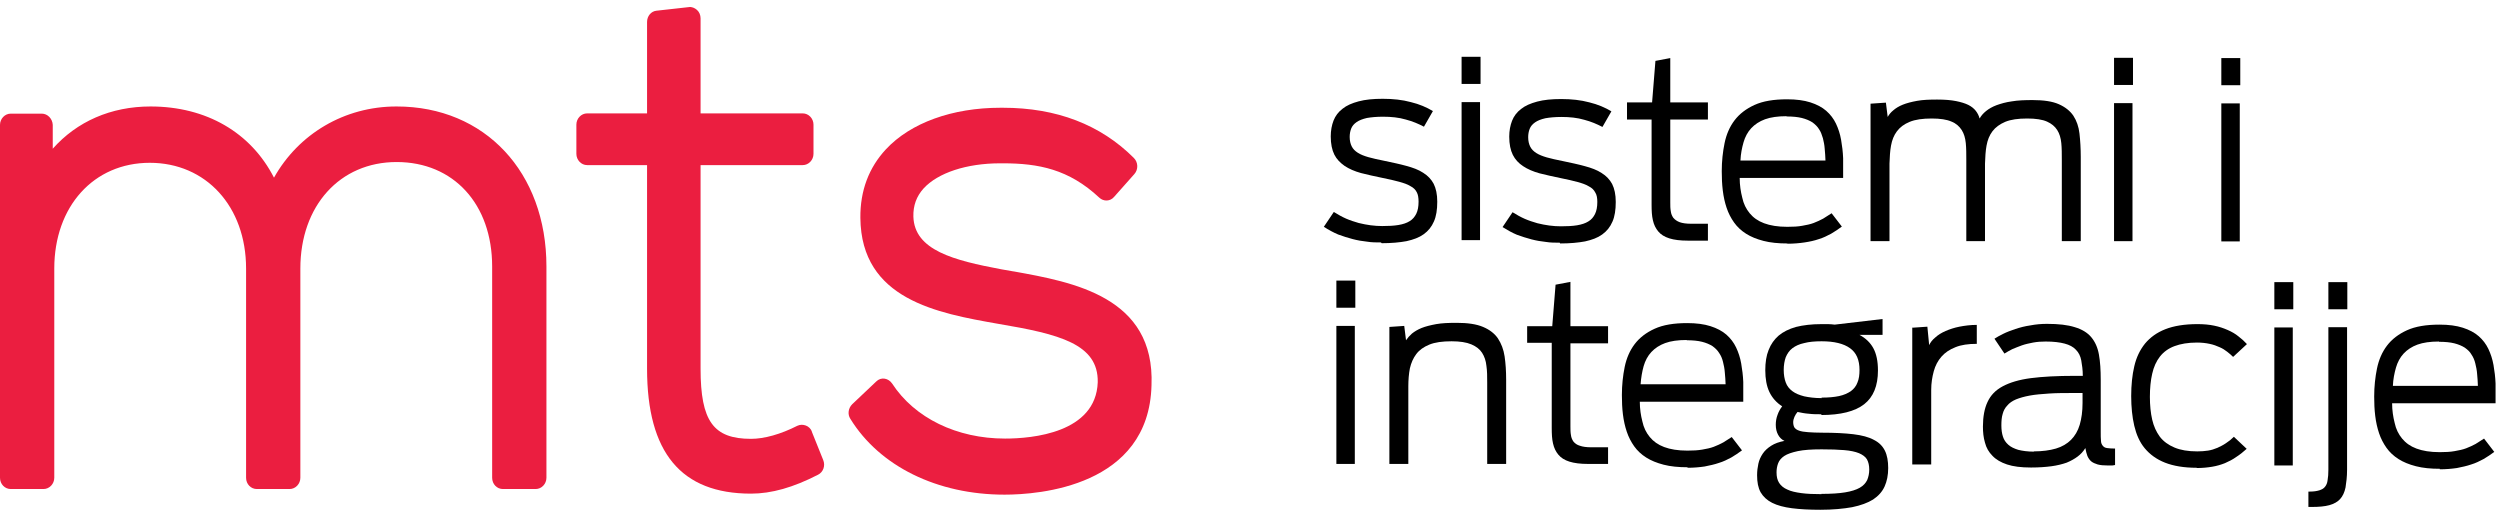 <svg width="209" height="43" viewBox="0 0 209 43" fill="none" xmlns="http://www.w3.org/2000/svg">
<g id="Layer_1" clip-path="url(#clip0_1019_40829)">
<path id="Vector" fill-rule="evenodd" clip-rule="evenodd" d="M33.138 8.901C28.792 8.901 24.96 11.191 22.905 14.852C20.979 11.084 17.254 8.901 12.587 8.901C9.269 8.901 6.422 10.164 4.41 12.433V10.442C4.388 9.928 3.982 9.5 3.489 9.5H0.899C0.407 9.5 0 9.928 0 10.442V39.941C0 40.476 0.407 40.883 0.899 40.883H3.639C4.131 40.883 4.538 40.454 4.538 39.941V22.451C4.538 17.25 7.835 13.61 12.523 13.61C17.211 13.61 20.572 17.25 20.572 22.451V39.941C20.572 40.476 20.979 40.883 21.471 40.883H24.211C24.703 40.883 25.11 40.454 25.11 39.941V22.451C25.11 17.207 28.407 13.546 33.159 13.546C37.911 13.546 41.144 17.057 41.144 22.28V39.941C41.144 40.476 41.55 40.883 42.043 40.883H44.783C45.275 40.883 45.682 40.454 45.682 39.941V22.28C45.682 14.402 40.544 8.901 33.159 8.901H33.138Z" fill="#EB1E40"/>
<path id="Vector_2" fill-rule="evenodd" clip-rule="evenodd" d="M67.88 36.087C67.794 35.852 67.601 35.659 67.366 35.574C67.13 35.488 66.895 35.488 66.659 35.595C65.268 36.301 63.898 36.687 62.785 36.687C59.638 36.687 58.568 35.21 58.568 30.821V13.803H67.109C67.601 13.803 68.008 13.375 68.008 12.861V10.421C68.008 9.907 67.601 9.479 67.109 9.479H58.568V1.537C58.568 1.258 58.461 1.002 58.268 0.83C58.075 0.659 57.819 0.552 57.583 0.595L54.886 0.895C54.436 0.937 54.094 1.344 54.094 1.836V9.479H49.085C48.592 9.479 48.185 9.907 48.185 10.421V12.861C48.185 13.375 48.592 13.803 49.085 13.803H54.094V30.821C54.094 37.843 56.941 41.268 62.785 41.268C64.498 41.268 66.317 40.754 68.394 39.684C68.822 39.469 69.014 38.934 68.822 38.463L67.858 36.066L67.88 36.087Z" fill="#EB1E40"/>
<path id="Vector_3" fill-rule="evenodd" clip-rule="evenodd" d="M84.707 22.687L83.722 22.515C79.74 21.766 76.444 20.931 76.358 18.106C76.337 17.185 76.615 16.415 77.214 15.751C78.413 14.445 80.811 13.653 83.615 13.653H83.829C86.826 13.653 89.352 14.145 91.899 16.522C92.263 16.864 92.82 16.843 93.141 16.457L94.832 14.552C95.175 14.167 95.153 13.567 94.789 13.204C92.007 10.421 88.325 9.008 83.85 9.008H83.636C79.612 9.008 76.123 10.271 74.068 12.476C72.633 14.017 71.906 15.944 71.927 18.213C71.991 25.041 78.349 26.176 83.465 27.075C88.539 27.931 91.835 28.745 91.771 31.956C91.621 36.194 86.291 36.665 84.022 36.665C79.997 36.665 76.465 34.953 74.581 32.063C74.432 31.849 74.218 31.699 73.961 31.656C73.704 31.613 73.447 31.699 73.254 31.892L71.242 33.797C70.921 34.118 70.835 34.632 71.092 35.017C73.532 38.977 78.349 41.353 83.979 41.353C86.805 41.353 96.052 40.69 96.266 32.213C96.566 24.806 89.716 23.586 84.728 22.687H84.707Z" fill="#EB1E40"/>
<path id="Vector_4" fill-rule="evenodd" clip-rule="evenodd" d="M115.446 20.268C115.06 20.268 114.675 20.268 114.29 20.203C113.883 20.161 113.498 20.096 113.091 19.989C112.684 19.882 112.277 19.754 111.871 19.604C111.464 19.433 111.079 19.219 110.672 18.962L111.507 17.72C111.849 17.934 112.192 18.127 112.534 18.277C112.877 18.427 113.219 18.534 113.583 18.641C113.926 18.726 114.268 18.791 114.589 18.834C114.932 18.876 115.232 18.898 115.553 18.898C116.066 18.898 116.516 18.876 116.901 18.812C117.287 18.748 117.608 18.641 117.843 18.491C118.1 18.341 118.271 18.127 118.4 17.87C118.528 17.613 118.592 17.271 118.592 16.864C118.592 16.543 118.55 16.265 118.443 16.072C118.335 15.858 118.164 15.687 117.907 15.558C117.672 15.408 117.351 15.301 116.965 15.194C116.58 15.087 116.109 14.98 115.574 14.873C114.91 14.745 114.311 14.595 113.776 14.466C113.241 14.317 112.791 14.124 112.406 13.867C112.042 13.61 111.742 13.31 111.55 12.925C111.357 12.54 111.25 12.026 111.25 11.405C111.25 10.913 111.335 10.463 111.485 10.078C111.635 9.693 111.892 9.35 112.235 9.093C112.577 8.815 113.027 8.622 113.583 8.473C114.14 8.323 114.803 8.259 115.595 8.259C116.452 8.259 117.244 8.344 117.95 8.537C118.657 8.708 119.256 8.965 119.791 9.286L119.042 10.592C118.592 10.356 118.1 10.142 117.522 9.992C116.944 9.821 116.302 9.757 115.617 9.757C115.082 9.757 114.632 9.8 114.268 9.864C113.904 9.95 113.626 10.057 113.412 10.207C113.198 10.356 113.048 10.528 112.962 10.742C112.877 10.956 112.834 11.191 112.834 11.448C112.834 11.769 112.898 12.026 113.005 12.24C113.112 12.454 113.283 12.626 113.519 12.775C113.754 12.925 114.033 13.032 114.397 13.139C114.761 13.246 115.189 13.332 115.702 13.439C116.409 13.589 117.03 13.717 117.565 13.867C118.121 14.017 118.592 14.188 118.978 14.445C119.363 14.681 119.663 15.002 119.855 15.366C120.048 15.751 120.155 16.243 120.155 16.864C120.155 17.528 120.069 18.084 119.877 18.512C119.684 18.962 119.406 19.304 119.02 19.583C118.635 19.861 118.164 20.032 117.586 20.161C117.008 20.268 116.323 20.332 115.51 20.332L115.446 20.268Z" fill="black"/>
<path id="Vector_5" fill-rule="evenodd" clip-rule="evenodd" d="M122.189 4.748H123.774V7.017H122.189V4.748ZM122.189 8.537H123.731V20.075H122.189V8.537Z" fill="black"/>
<path id="Vector_6" fill-rule="evenodd" clip-rule="evenodd" d="M130.389 20.289C130.004 20.289 129.618 20.289 129.233 20.225C128.826 20.182 128.441 20.118 128.034 20.011C127.627 19.904 127.221 19.775 126.814 19.626C126.407 19.454 126.022 19.24 125.615 18.983L126.45 17.742C126.793 17.956 127.135 18.148 127.478 18.298C127.82 18.448 128.163 18.555 128.527 18.662C128.869 18.748 129.212 18.812 129.533 18.855C129.854 18.898 130.175 18.919 130.496 18.919C131.01 18.919 131.459 18.898 131.845 18.834C132.23 18.769 132.551 18.662 132.786 18.512C133.043 18.363 133.215 18.148 133.343 17.892C133.472 17.635 133.536 17.292 133.536 16.886C133.536 16.564 133.493 16.286 133.364 16.093C133.257 15.879 133.086 15.708 132.829 15.58C132.594 15.43 132.273 15.323 131.887 15.216C131.502 15.109 131.031 15.002 130.496 14.895C129.832 14.766 129.233 14.616 128.698 14.488C128.163 14.338 127.713 14.146 127.328 13.889C126.964 13.653 126.664 13.332 126.472 12.947C126.279 12.561 126.172 12.048 126.172 11.427C126.172 10.934 126.257 10.485 126.407 10.1C126.557 9.714 126.814 9.372 127.157 9.115C127.499 8.837 127.949 8.644 128.505 8.494C129.062 8.344 129.725 8.28 130.517 8.28C131.374 8.28 132.166 8.366 132.872 8.558C133.579 8.73 134.178 8.986 134.713 9.308L133.964 10.613C133.514 10.378 133.022 10.164 132.444 10.014C131.866 9.843 131.224 9.778 130.539 9.778C130.004 9.778 129.554 9.821 129.19 9.886C128.826 9.971 128.548 10.078 128.334 10.228C128.12 10.378 127.97 10.549 127.884 10.763C127.799 10.977 127.756 11.213 127.756 11.47C127.756 11.791 127.82 12.048 127.927 12.262C128.034 12.476 128.205 12.647 128.441 12.797C128.676 12.947 128.955 13.054 129.319 13.161C129.683 13.268 130.111 13.353 130.624 13.46C131.331 13.61 131.952 13.739 132.487 13.889C133.043 14.038 133.514 14.21 133.9 14.467C134.285 14.702 134.585 15.023 134.777 15.387C134.97 15.772 135.077 16.265 135.077 16.886C135.077 17.549 134.991 18.106 134.799 18.534C134.606 18.983 134.328 19.326 133.942 19.604C133.557 19.883 133.086 20.054 132.508 20.182C131.93 20.289 131.245 20.353 130.432 20.353L130.389 20.289Z" fill="black"/>
<path id="Vector_7" fill-rule="evenodd" clip-rule="evenodd" d="M136.018 8.558H138.115L138.394 5.09L139.635 4.855V8.558H142.782V9.993H139.635V16.928C139.635 17.185 139.635 17.442 139.678 17.656C139.7 17.87 139.785 18.063 139.892 18.213C140.021 18.363 140.192 18.491 140.427 18.577C140.663 18.662 140.984 18.705 141.369 18.705H142.782V20.118C142.739 20.118 142.654 20.118 142.482 20.118C142.333 20.118 142.161 20.118 141.969 20.118C141.776 20.118 141.605 20.118 141.455 20.118H141.112C140.47 20.118 139.956 20.054 139.55 19.925C139.143 19.797 138.843 19.604 138.629 19.347C138.415 19.09 138.265 18.791 138.18 18.405C138.094 18.041 138.073 17.613 138.073 17.121V9.993H136.018V8.558Z" fill="black"/>
<path id="Vector_8" fill-rule="evenodd" clip-rule="evenodd" d="M149.355 9.714C148.628 9.714 148.028 9.8 147.557 9.971C147.086 10.143 146.701 10.399 146.401 10.72C146.102 11.042 145.887 11.448 145.759 11.898C145.631 12.347 145.524 12.861 145.502 13.418H152.609C152.609 13.097 152.566 12.754 152.545 12.433C152.524 12.112 152.459 11.812 152.395 11.555C152.309 11.277 152.224 11.02 152.074 10.806C151.946 10.592 151.753 10.399 151.517 10.228C151.282 10.078 150.982 9.95 150.64 9.864C150.297 9.779 149.869 9.736 149.355 9.736V9.714ZM149.441 20.354C148.67 20.354 148.007 20.289 147.429 20.139C146.851 19.99 146.38 19.797 145.973 19.54C145.566 19.283 145.224 18.962 144.967 18.598C144.71 18.234 144.496 17.828 144.346 17.378C144.196 16.928 144.089 16.457 144.025 15.922C143.961 15.409 143.939 14.873 143.939 14.317C143.939 13.482 144.025 12.69 144.175 11.962C144.325 11.234 144.603 10.592 145.01 10.057C145.417 9.522 145.973 9.094 146.68 8.772C147.386 8.451 148.285 8.302 149.398 8.302C150.169 8.302 150.811 8.387 151.346 8.558C151.881 8.73 152.331 8.965 152.673 9.265C153.016 9.565 153.294 9.928 153.487 10.335C153.68 10.742 153.829 11.191 153.915 11.684C154.001 12.176 154.065 12.69 154.086 13.225C154.086 13.76 154.086 14.317 154.086 14.873H145.438C145.438 15.473 145.524 16.029 145.652 16.522C145.759 17.035 145.973 17.464 146.273 17.828C146.572 18.191 146.958 18.47 147.472 18.662C147.985 18.855 148.628 18.962 149.42 18.962C149.891 18.962 150.319 18.941 150.661 18.876C151.025 18.812 151.346 18.748 151.624 18.641C151.903 18.534 152.181 18.405 152.417 18.277C152.652 18.127 152.887 17.977 153.123 17.828L153.979 18.941C153.701 19.155 153.401 19.347 153.08 19.54C152.759 19.711 152.417 19.883 152.053 19.99C151.689 20.118 151.282 20.204 150.854 20.268C150.426 20.332 149.933 20.375 149.42 20.375L149.441 20.354Z" fill="black"/>
<path id="Vector_9" fill-rule="evenodd" clip-rule="evenodd" d="M156.42 8.665L157.661 8.58L157.811 9.778C157.918 9.586 158.068 9.393 158.282 9.222C158.475 9.051 158.753 8.879 159.074 8.751C159.395 8.622 159.802 8.515 160.273 8.43C160.744 8.344 161.3 8.323 161.943 8.323C162.585 8.323 163.099 8.366 163.527 8.451C163.955 8.537 164.297 8.644 164.554 8.772C164.811 8.901 165.025 9.072 165.175 9.265C165.325 9.457 165.432 9.671 165.496 9.907C165.625 9.671 165.796 9.479 166.031 9.286C166.267 9.093 166.567 8.922 166.909 8.794C167.273 8.665 167.701 8.537 168.193 8.473C168.686 8.387 169.264 8.366 169.927 8.366C170.848 8.366 171.576 8.473 172.111 8.708C172.646 8.944 173.053 9.265 173.331 9.671C173.609 10.1 173.781 10.592 173.845 11.17C173.909 11.748 173.952 12.411 173.952 13.118V20.161H172.368V13.375C172.368 12.861 172.368 12.39 172.325 11.962C172.282 11.534 172.175 11.17 171.982 10.87C171.79 10.57 171.512 10.335 171.126 10.164C170.741 9.992 170.184 9.907 169.478 9.907C168.707 9.907 168.108 9.992 167.637 10.185C167.187 10.378 166.823 10.635 166.567 10.977C166.31 11.32 166.16 11.705 166.074 12.176C165.989 12.626 165.967 13.139 165.946 13.674V20.161H164.383V13.375C164.383 12.861 164.383 12.39 164.34 11.962C164.297 11.534 164.19 11.17 163.998 10.87C163.805 10.57 163.527 10.314 163.141 10.164C162.756 9.992 162.2 9.907 161.493 9.907C160.723 9.907 160.123 9.992 159.652 10.185C159.181 10.378 158.839 10.635 158.582 10.977C158.325 11.32 158.175 11.705 158.089 12.176C158.004 12.626 157.982 13.139 157.961 13.674V20.161H156.377V8.665H156.42Z" fill="black"/>
<path id="Vector_10" fill-rule="evenodd" clip-rule="evenodd" d="M176.734 4.833H178.318V7.103H176.734V4.833ZM176.734 8.622H178.276V20.161H176.734V8.622Z" fill="black"/>
<path id="Vector_11" fill-rule="evenodd" clip-rule="evenodd" d="M185.703 4.855H187.287V7.124H185.703V4.855ZM185.703 8.644H187.244V20.182H185.703V8.644Z" fill="black"/>
<path id="Vector_12" fill-rule="evenodd" clip-rule="evenodd" d="M111.721 23.457H113.305V25.726H111.721V23.457ZM111.721 27.246H113.262V38.785H111.721V27.246Z" fill="black"/>
<path id="Vector_13" fill-rule="evenodd" clip-rule="evenodd" d="M116.152 27.332L117.394 27.246L117.544 28.445C117.672 28.253 117.843 28.06 118.036 27.889C118.25 27.717 118.528 27.546 118.85 27.418C119.171 27.289 119.599 27.182 120.07 27.096C120.541 27.011 121.119 26.989 121.782 26.989C122.703 26.989 123.431 27.096 123.987 27.332C124.544 27.567 124.951 27.889 125.229 28.295C125.507 28.723 125.7 29.216 125.785 29.794C125.871 30.372 125.914 31.035 125.914 31.742V38.785H124.33V31.999C124.33 31.485 124.33 31.014 124.265 30.586C124.223 30.158 124.094 29.794 123.902 29.494C123.709 29.194 123.409 28.959 123.002 28.788C122.596 28.616 122.039 28.531 121.354 28.531C120.584 28.531 119.963 28.616 119.492 28.809C119.021 29.002 118.657 29.259 118.4 29.601C118.143 29.944 117.972 30.329 117.865 30.8C117.779 31.249 117.736 31.763 117.736 32.298V38.785H116.152V27.332Z" fill="black"/>
<path id="Vector_14" fill-rule="evenodd" clip-rule="evenodd" d="M127.67 27.268H129.768L130.046 23.8L131.288 23.564V27.268H134.434V28.702H131.288V35.638C131.288 35.895 131.288 36.152 131.33 36.366C131.352 36.58 131.438 36.772 131.545 36.922C131.673 37.072 131.844 37.2 132.08 37.265C132.315 37.35 132.636 37.393 133.022 37.393H134.434V38.785C134.392 38.785 134.306 38.785 134.135 38.785C133.985 38.785 133.814 38.785 133.621 38.785C133.428 38.785 133.257 38.785 133.107 38.785C132.957 38.785 132.829 38.785 132.765 38.785C132.123 38.785 131.609 38.72 131.202 38.592C130.795 38.464 130.496 38.271 130.282 38.014C130.067 37.757 129.918 37.457 129.832 37.072C129.746 36.708 129.725 36.28 129.725 35.788V28.659H127.67V27.225V27.268Z" fill="black"/>
<path id="Vector_15" fill-rule="evenodd" clip-rule="evenodd" d="M141.006 28.424C140.278 28.424 139.679 28.509 139.208 28.681C138.737 28.852 138.351 29.109 138.052 29.43C137.752 29.751 137.538 30.158 137.409 30.607C137.281 31.057 137.195 31.571 137.153 32.127H144.26C144.26 31.806 144.217 31.464 144.195 31.142C144.174 30.821 144.11 30.522 144.045 30.265C143.981 29.986 143.874 29.73 143.724 29.516C143.596 29.302 143.403 29.109 143.168 28.938C142.932 28.788 142.633 28.659 142.29 28.574C141.948 28.488 141.52 28.445 141.006 28.445V28.424ZM141.091 39.063C140.321 39.063 139.657 38.999 139.079 38.849C138.501 38.699 138.03 38.506 137.623 38.249C137.217 37.993 136.874 37.672 136.617 37.308C136.36 36.944 136.146 36.537 135.997 36.087C135.847 35.638 135.74 35.167 135.675 34.632C135.611 34.118 135.59 33.583 135.59 33.026C135.59 32.191 135.675 31.399 135.825 30.672C135.975 29.944 136.253 29.302 136.66 28.766C137.067 28.231 137.623 27.803 138.33 27.482C139.036 27.161 139.935 27.011 141.049 27.011C141.819 27.011 142.461 27.097 142.997 27.268C143.532 27.439 143.981 27.675 144.324 27.974C144.666 28.274 144.945 28.638 145.137 29.045C145.33 29.451 145.48 29.901 145.565 30.393C145.651 30.886 145.715 31.399 145.737 31.934C145.737 32.47 145.737 33.026 145.737 33.583H137.088C137.088 34.182 137.174 34.739 137.302 35.231C137.409 35.745 137.623 36.173 137.923 36.537C138.223 36.901 138.608 37.179 139.122 37.372C139.636 37.565 140.278 37.672 141.07 37.672C141.541 37.672 141.948 37.65 142.312 37.586C142.675 37.522 142.997 37.458 143.275 37.35C143.553 37.243 143.831 37.115 144.067 36.986C144.302 36.837 144.538 36.687 144.773 36.537L145.63 37.65C145.351 37.864 145.052 38.057 144.731 38.249C144.409 38.421 144.067 38.592 143.703 38.699C143.339 38.828 142.932 38.913 142.504 38.999C142.076 39.063 141.584 39.106 141.07 39.106L141.091 39.063Z" fill="black"/>
<path id="Vector_16" fill-rule="evenodd" clip-rule="evenodd" d="M152.287 33.24C152.865 33.24 153.336 33.197 153.743 33.112C154.149 33.026 154.471 32.876 154.727 32.705C154.984 32.513 155.177 32.277 155.284 31.977C155.412 31.678 155.455 31.335 155.455 30.928C155.455 30.093 155.198 29.494 154.663 29.109C154.128 28.724 153.336 28.531 152.287 28.531C151.709 28.531 151.238 28.574 150.831 28.681C150.425 28.766 150.104 28.916 149.847 29.109C149.59 29.302 149.419 29.558 149.29 29.858C149.183 30.158 149.119 30.522 149.119 30.928C149.119 31.335 149.183 31.699 149.29 31.977C149.397 32.277 149.59 32.513 149.847 32.705C150.104 32.898 150.425 33.026 150.831 33.133C151.238 33.219 151.709 33.283 152.287 33.283V33.24ZM152.266 41.289C153.079 41.289 153.743 41.246 154.256 41.161C154.77 41.075 155.177 40.947 155.477 40.776C155.776 40.604 155.969 40.39 156.097 40.133C156.204 39.876 156.269 39.577 156.269 39.256C156.269 38.913 156.205 38.635 156.076 38.399C155.948 38.185 155.712 38.014 155.412 37.886C155.091 37.757 154.685 37.672 154.171 37.629C153.657 37.586 153.036 37.565 152.287 37.565C151.452 37.565 150.81 37.607 150.296 37.714C149.804 37.821 149.419 37.95 149.162 38.121C148.905 38.292 148.734 38.506 148.648 38.742C148.562 38.977 148.519 39.213 148.519 39.491C148.519 39.855 148.584 40.133 148.734 40.369C148.883 40.604 149.119 40.797 149.419 40.925C149.718 41.075 150.125 41.161 150.596 41.225C151.067 41.289 151.623 41.311 152.287 41.311L152.266 41.289ZM152.287 34.632C151.902 34.632 151.538 34.632 151.217 34.589C150.896 34.568 150.575 34.503 150.275 34.439C150.168 34.568 150.082 34.696 150.018 34.846C149.954 34.996 149.911 35.145 149.911 35.295C149.911 35.488 149.954 35.638 150.018 35.745C150.104 35.852 150.211 35.938 150.403 36.002C150.575 36.066 150.831 36.109 151.153 36.13C151.474 36.152 151.859 36.173 152.33 36.173C153.357 36.173 154.235 36.216 154.941 36.301C155.648 36.387 156.226 36.537 156.654 36.772C157.082 36.986 157.382 37.286 157.575 37.672C157.767 38.057 157.853 38.549 157.853 39.127C157.853 39.727 157.746 40.24 157.553 40.669C157.36 41.097 157.039 41.461 156.59 41.76C156.14 42.038 155.562 42.253 154.834 42.402C154.107 42.531 153.229 42.617 152.18 42.617C151.26 42.617 150.468 42.574 149.804 42.488C149.14 42.402 148.584 42.253 148.156 42.038C147.727 41.824 147.406 41.525 147.192 41.161C146.978 40.776 146.893 40.304 146.893 39.727C146.893 39.384 146.935 39.063 147 38.763C147.064 38.464 147.192 38.185 147.364 37.928C147.535 37.672 147.77 37.457 148.07 37.265C148.37 37.072 148.734 36.944 149.183 36.858C148.948 36.751 148.776 36.58 148.648 36.344C148.519 36.109 148.455 35.831 148.455 35.509C148.455 35.231 148.498 34.953 148.605 34.675C148.691 34.418 148.841 34.161 148.99 33.968C148.519 33.669 148.156 33.262 147.92 32.769C147.685 32.277 147.578 31.656 147.578 30.95C147.578 30.308 147.663 29.73 147.856 29.259C148.049 28.766 148.327 28.381 148.691 28.06C149.076 27.739 149.547 27.503 150.146 27.332C150.746 27.182 151.452 27.097 152.266 27.097C152.458 27.097 152.651 27.097 152.822 27.097C153.015 27.097 153.186 27.118 153.379 27.139L157.382 26.669V27.996H155.455C155.969 28.274 156.354 28.638 156.611 29.109C156.868 29.58 156.997 30.201 156.997 30.971C156.997 32.256 156.611 33.197 155.841 33.797C155.07 34.396 153.871 34.696 152.244 34.696L152.287 34.632Z" fill="black"/>
<path id="Vector_17" fill-rule="evenodd" clip-rule="evenodd" d="M159.887 27.396L161.128 27.311L161.278 28.852C161.385 28.616 161.556 28.402 161.792 28.21C162.027 27.995 162.306 27.824 162.648 27.674C162.991 27.525 163.376 27.396 163.804 27.311C164.254 27.225 164.725 27.161 165.26 27.161V28.745C164.553 28.745 163.954 28.83 163.483 29.023C162.991 29.216 162.605 29.473 162.306 29.815C162.006 30.158 161.792 30.564 161.663 31.035C161.535 31.506 161.449 32.02 161.449 32.598V38.827H159.865V27.375L159.887 27.396Z" fill="black"/>
<path id="Vector_18" fill-rule="evenodd" clip-rule="evenodd" d="M170.012 37.736C170.74 37.736 171.361 37.65 171.874 37.5C172.388 37.35 172.816 37.093 173.137 36.772C173.458 36.451 173.715 36.023 173.865 35.509C174.015 34.996 174.101 34.396 174.101 33.69V32.855H173.501C172.666 32.855 171.939 32.855 171.318 32.898C170.697 32.941 170.14 32.983 169.691 33.069C169.22 33.155 168.856 33.262 168.535 33.39C168.235 33.519 167.978 33.69 167.807 33.904C167.614 34.097 167.486 34.353 167.422 34.61C167.336 34.889 167.315 35.21 167.315 35.574C167.315 35.916 167.358 36.237 167.443 36.494C167.529 36.772 167.679 36.986 167.893 37.179C168.107 37.372 168.385 37.5 168.728 37.607C169.07 37.693 169.52 37.757 170.055 37.757L170.012 37.736ZM169.776 39.084C168.963 39.084 168.299 38.999 167.786 38.828C167.272 38.656 166.865 38.421 166.565 38.1C166.266 37.8 166.052 37.436 165.945 37.008C165.816 36.58 165.773 36.13 165.773 35.659C165.773 34.846 165.902 34.139 166.159 33.604C166.416 33.048 166.822 32.62 167.422 32.298C168.021 31.977 168.792 31.742 169.776 31.613C170.761 31.485 171.981 31.421 173.437 31.421H174.122C174.122 30.928 174.058 30.5 173.994 30.136C173.929 29.772 173.78 29.473 173.544 29.237C173.33 29.002 173.009 28.831 172.602 28.724C172.195 28.616 171.682 28.552 171.018 28.552C170.654 28.552 170.312 28.574 169.969 28.638C169.648 28.702 169.327 28.766 169.027 28.873C168.728 28.98 168.471 29.087 168.214 29.195C167.978 29.323 167.764 29.43 167.572 29.558L166.737 28.317C166.929 28.188 167.165 28.06 167.465 27.91C167.764 27.76 168.107 27.632 168.492 27.503C168.877 27.375 169.284 27.268 169.734 27.204C170.183 27.118 170.633 27.075 171.125 27.075C172.088 27.075 172.859 27.161 173.458 27.354C174.036 27.525 174.507 27.803 174.828 28.188C175.15 28.574 175.364 29.045 175.471 29.644C175.578 30.243 175.621 30.95 175.621 31.763V36.109C175.621 36.408 175.621 36.665 175.642 36.837C175.642 37.029 175.706 37.158 175.792 37.265C175.877 37.372 175.984 37.436 176.156 37.458C176.306 37.479 176.541 37.5 176.819 37.5V38.87C176.819 38.87 176.691 38.913 176.584 38.913C176.477 38.913 176.348 38.913 176.198 38.913C175.877 38.913 175.599 38.892 175.364 38.828C175.15 38.763 174.957 38.678 174.828 38.571C174.7 38.464 174.593 38.314 174.507 38.121C174.443 37.95 174.379 37.714 174.336 37.458C174.165 37.736 173.951 37.971 173.694 38.164C173.437 38.356 173.137 38.528 172.773 38.678C172.41 38.806 171.981 38.913 171.51 38.977C171.018 39.042 170.462 39.084 169.819 39.084H169.776Z" fill="black"/>
<path id="Vector_19" fill-rule="evenodd" clip-rule="evenodd" d="M183.648 39.106C182.578 39.106 181.7 38.956 180.994 38.678C180.287 38.399 179.731 37.992 179.303 37.479C178.874 36.965 178.596 36.323 178.425 35.595C178.254 34.867 178.168 34.032 178.168 33.112C178.168 32.191 178.254 31.356 178.425 30.628C178.596 29.879 178.896 29.259 179.324 28.723C179.752 28.21 180.309 27.803 181.015 27.525C181.721 27.246 182.621 27.096 183.712 27.096C184.226 27.096 184.697 27.139 185.104 27.225C185.532 27.311 185.896 27.439 186.238 27.589C186.581 27.739 186.88 27.91 187.137 28.124C187.394 28.317 187.63 28.531 187.844 28.766L186.688 29.837C186.538 29.687 186.388 29.558 186.195 29.408C186.003 29.259 185.81 29.13 185.553 29.023C185.318 28.916 185.04 28.809 184.718 28.745C184.419 28.68 184.055 28.638 183.669 28.638C182.92 28.638 182.299 28.745 181.786 28.937C181.272 29.13 180.865 29.43 180.566 29.815C180.266 30.2 180.052 30.671 179.923 31.249C179.795 31.806 179.731 32.448 179.731 33.176C179.731 33.882 179.795 34.525 179.923 35.081C180.052 35.638 180.266 36.109 180.566 36.515C180.865 36.901 181.272 37.2 181.786 37.414C182.299 37.629 182.92 37.736 183.691 37.736C184.012 37.736 184.312 37.714 184.59 37.671C184.868 37.629 185.125 37.543 185.382 37.436C185.617 37.329 185.874 37.2 186.088 37.051C186.324 36.901 186.538 36.73 186.752 36.515L187.822 37.522C187.544 37.778 187.244 38.014 186.945 38.206C186.645 38.421 186.345 38.57 186.003 38.72C185.682 38.849 185.318 38.956 184.932 39.02C184.547 39.084 184.119 39.127 183.648 39.127V39.106Z" fill="black"/>
<path id="Vector_20" fill-rule="evenodd" clip-rule="evenodd" d="M190.135 23.586H191.719V25.855H190.135V23.586ZM190.135 27.375H191.676V38.913H190.135V27.375Z" fill="black"/>
<path id="Vector_21" fill-rule="evenodd" clip-rule="evenodd" d="M194.652 23.586H196.236V25.855H194.652V23.586ZM192.982 41.096H193.111C193.432 41.096 193.689 41.054 193.903 40.989C194.096 40.925 194.267 40.84 194.374 40.69C194.481 40.561 194.567 40.369 194.588 40.133C194.631 39.898 194.652 39.619 194.652 39.277V27.353H196.215V39.277C196.215 39.855 196.151 40.347 196.086 40.754C196.001 41.161 195.851 41.482 195.637 41.717C195.423 41.953 195.123 42.124 194.738 42.231C194.352 42.338 193.86 42.381 193.261 42.381H192.982V41.054V41.096Z" fill="black"/>
<path id="Vector_22" fill-rule="evenodd" clip-rule="evenodd" d="M203.898 28.552C203.17 28.552 202.571 28.638 202.1 28.809C201.629 28.98 201.244 29.237 200.944 29.558C200.645 29.88 200.43 30.286 200.302 30.736C200.174 31.185 200.067 31.699 200.045 32.256H207.152C207.152 31.934 207.109 31.592 207.088 31.271C207.067 30.95 207.002 30.65 206.938 30.393C206.874 30.115 206.767 29.858 206.617 29.644C206.489 29.409 206.296 29.237 206.06 29.066C205.825 28.916 205.525 28.788 205.183 28.702C204.84 28.616 204.412 28.574 203.898 28.574V28.552ZM203.984 39.191C203.213 39.191 202.55 39.127 201.972 38.977C201.394 38.828 200.923 38.635 200.516 38.378C200.109 38.121 199.767 37.8 199.51 37.436C199.253 37.072 199.039 36.665 198.889 36.216C198.739 35.766 198.632 35.295 198.568 34.76C198.504 34.246 198.482 33.711 198.482 33.155C198.482 32.32 198.568 31.528 198.718 30.8C198.868 30.072 199.146 29.43 199.553 28.895C199.959 28.36 200.516 27.931 201.222 27.61C201.929 27.289 202.828 27.139 203.941 27.139C204.712 27.139 205.354 27.225 205.889 27.396C206.424 27.567 206.874 27.803 207.216 28.103C207.559 28.402 207.837 28.766 208.03 29.173C208.222 29.58 208.372 30.029 208.458 30.522C208.544 31.014 208.608 31.528 208.629 32.063C208.629 32.598 208.629 33.155 208.629 33.711H199.981C199.981 34.311 200.067 34.867 200.195 35.36C200.302 35.873 200.516 36.301 200.816 36.665C201.115 37.029 201.501 37.308 202.015 37.5C202.528 37.693 203.17 37.8 203.963 37.8C204.433 37.8 204.862 37.779 205.204 37.714C205.568 37.65 205.889 37.586 206.167 37.479C206.446 37.372 206.724 37.243 206.959 37.115C207.195 36.965 207.43 36.815 207.666 36.665L208.522 37.779C208.244 37.993 207.944 38.185 207.623 38.378C207.302 38.549 206.959 38.72 206.596 38.828C206.232 38.956 205.825 39.041 205.397 39.127C204.969 39.191 204.476 39.234 203.963 39.234L203.984 39.191Z" fill="black"/>
</g>
<defs>
<clipPath id="clip0_1019_40829">
<rect width="208.651" height="42" fill="white" transform="translate(0 0.595)"/>
</clipPath>
</defs>
</svg>
